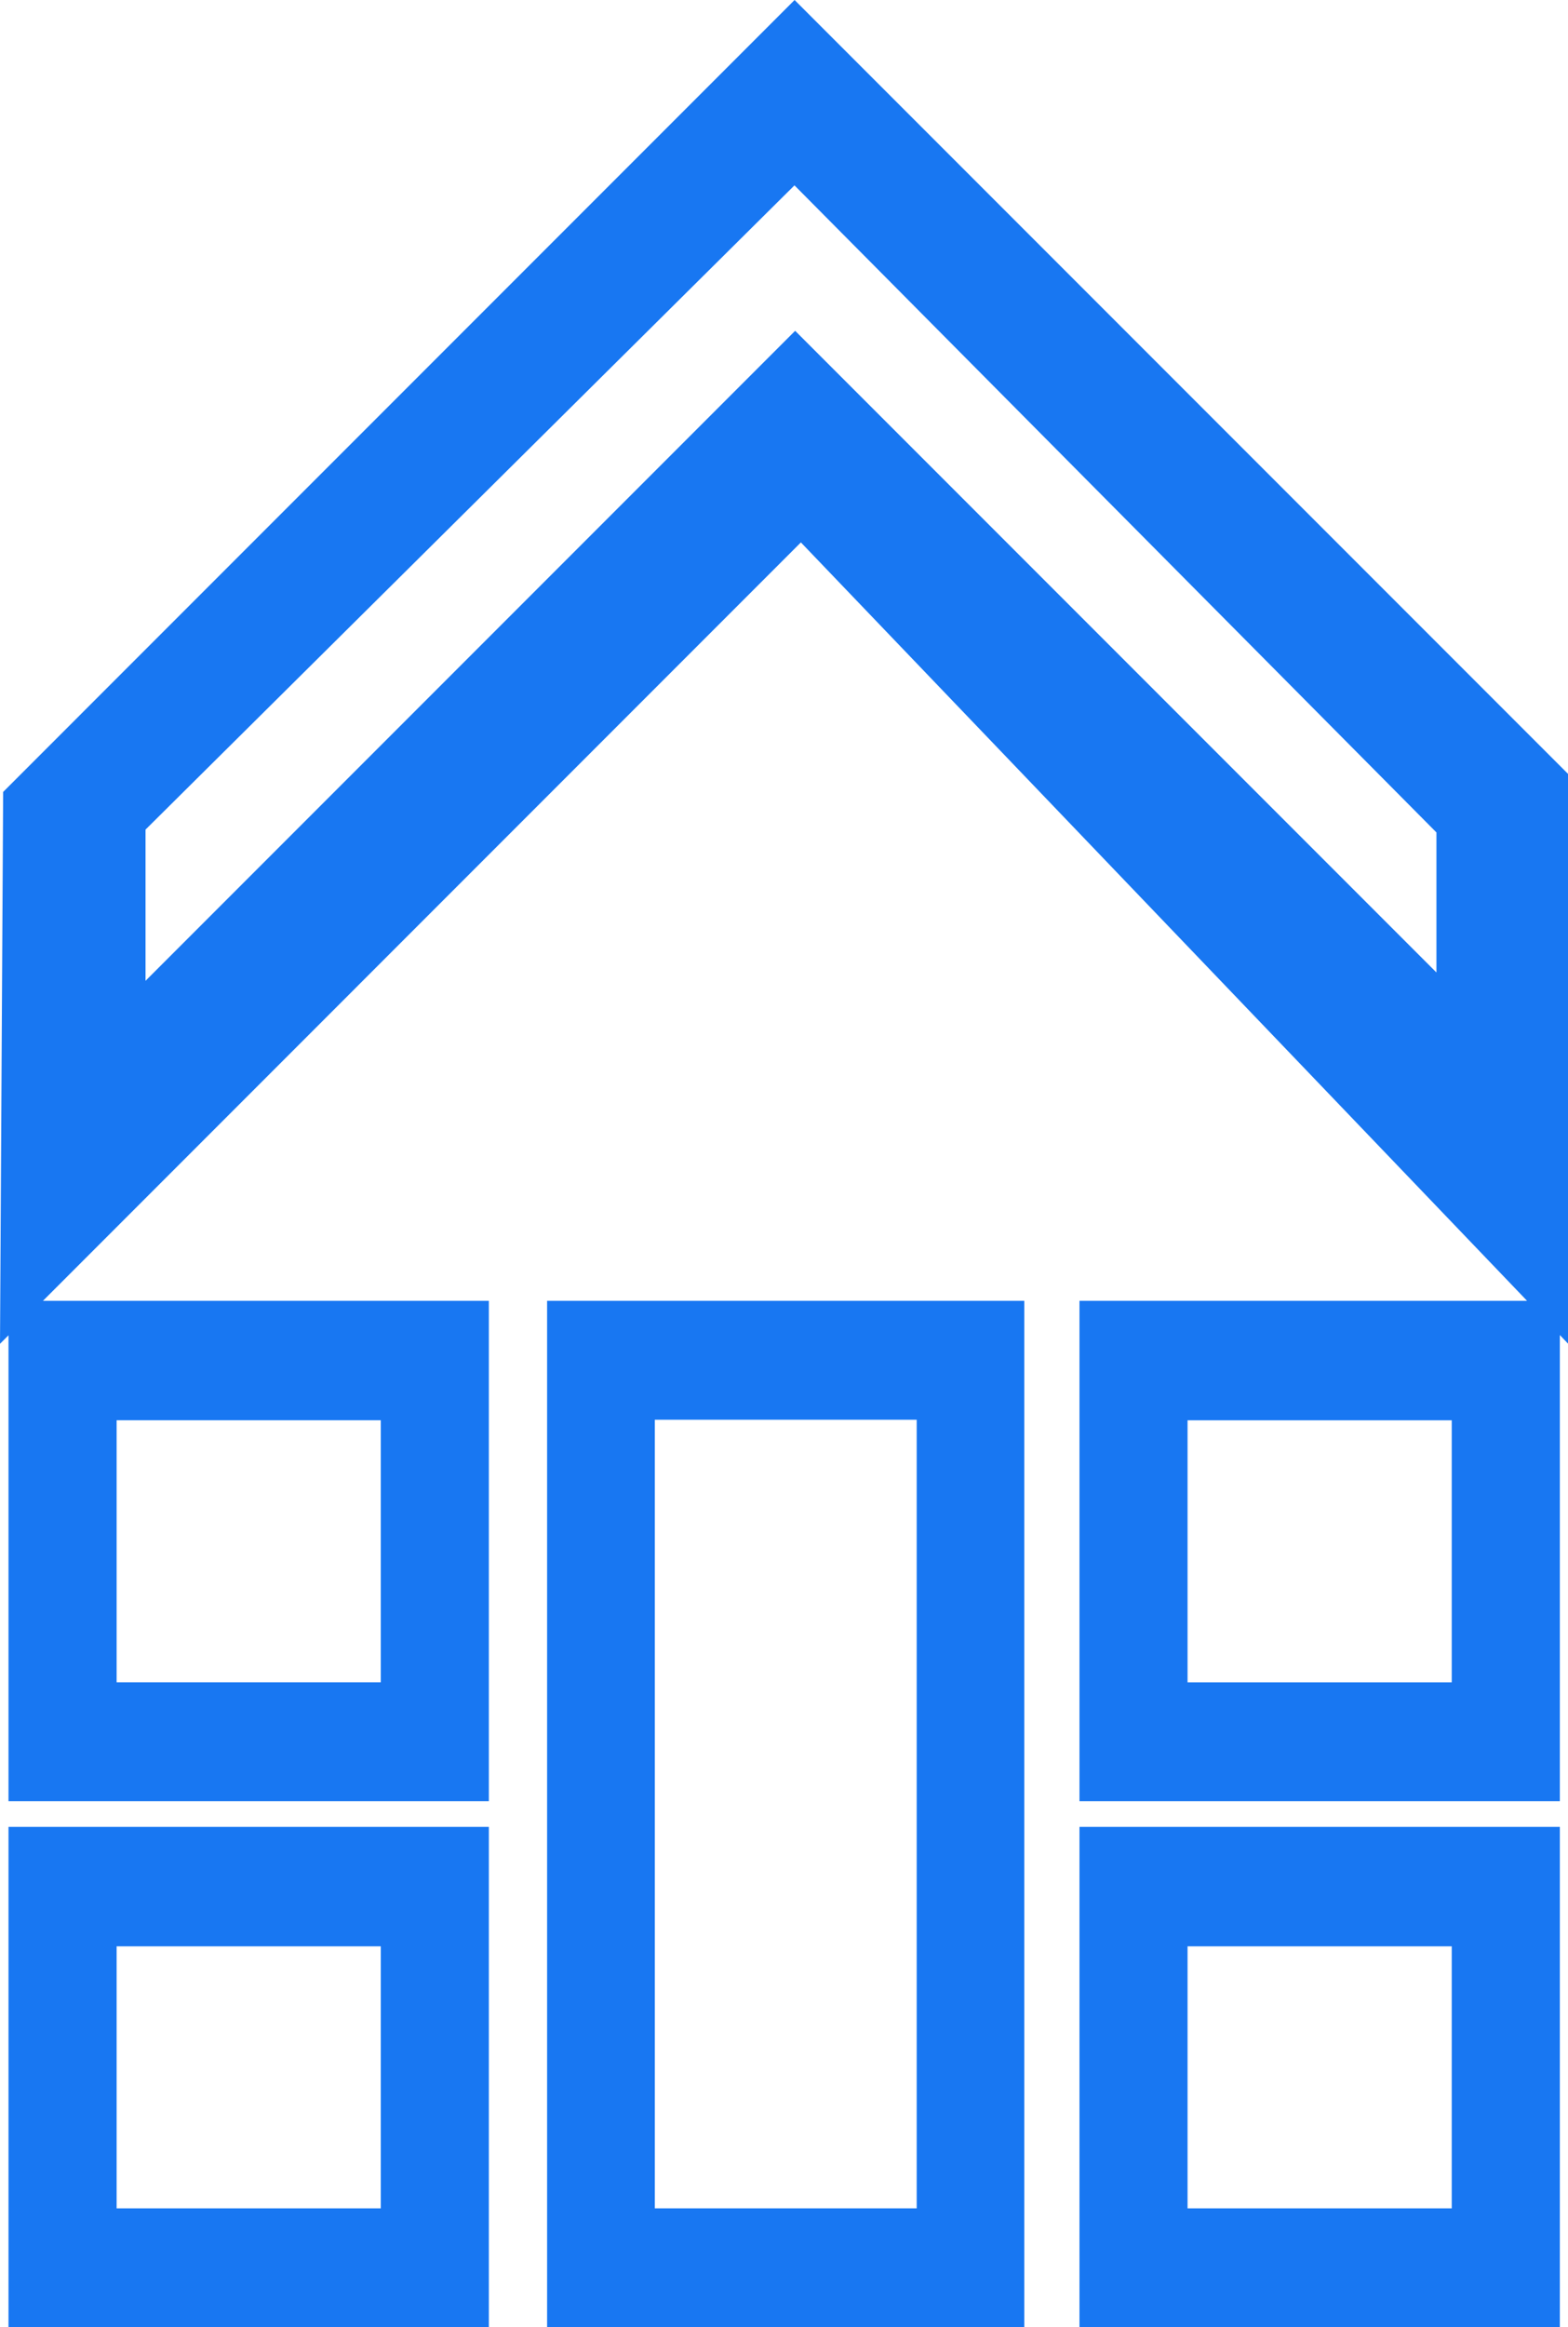 <?xml version="1.0" encoding="utf-8"?>
<!-- Generator: Adobe Illustrator 25.0.0, SVG Export Plug-In . SVG Version: 6.00 Build 0)  -->
<svg version="1.1" id="Layer_1" xmlns="http://www.w3.org/2000/svg" xmlns:xlink="http://www.w3.org/1999/xlink" x="0px" y="0px"
	 viewBox="0 0 413.22 612.97" style="enable-background:new 0 0 413.22 612.97;" xml:space="preserve">
<style type="text/css">
	.st0{fill:#1877F2;}
</style>
<g>
	<path class="st0" d="M144.18,612.97h125.76V342.61H144.18V612.97z M172.56,373.94h69.02v207.7h-69.02V373.94z"/>
	<path class="st0" d="M2.24,612.97h126.59v-131.8H2.24V612.97z M30.73,512.63h69.62v69.01H30.73V512.63z"/>
	<path class="st0" d="M284.48,612.97h126.59v-131.8H284.48V612.97z M312.96,512.63h69.62v69.01h-69.62V512.63z"/>
	<path class="st0" d="M209.4,0L0.83,208.58L0,353.93l2.24-2.24v122.72h126.59v-131.8H11.32l199.74-199.75l191.37,199.75H284.48
		v131.8h126.59V351.63l2.15,2.25V203.82L209.4,0z M30.73,374.07h69.62v69.01H30.73V374.07z M378.55,256.13l-169-169l-171.2,171.2
		V218.5L209.37,48.82l169.18,170.43V256.13z M382.58,443.09h-69.62v-69.01h69.62V443.09z"/>
</g>
</svg>
